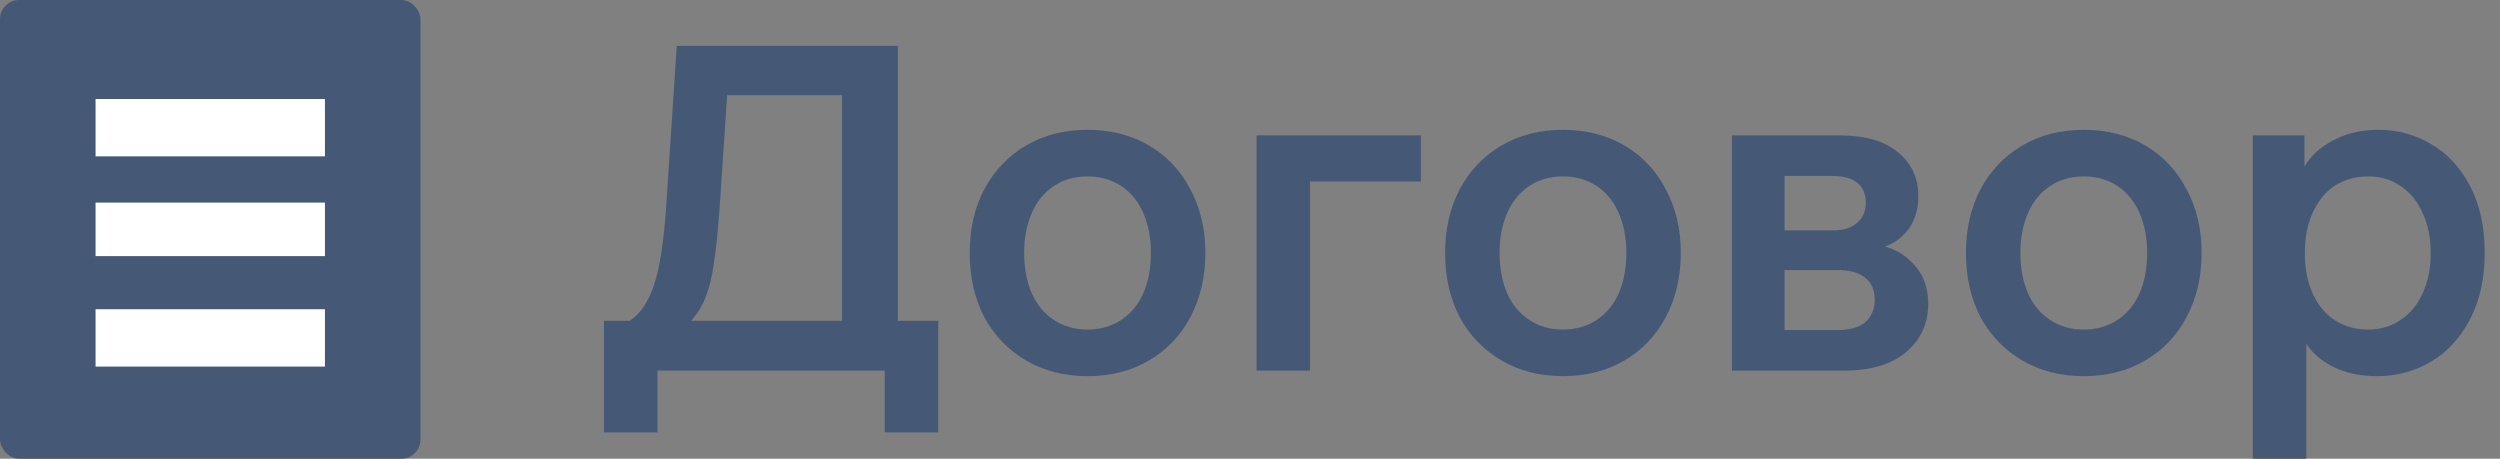 <svg width="109" height="20" viewBox="0 0 109 20" fill="none" xmlns="http://www.w3.org/2000/svg">
<rect x="0" y="0" width="109" height="20" fill="#808080" stroke="none"/>
<rect width="18.333" height="20" rx="0.833" fill="#455976"/>
<path d="M4.167 4.317H14.167V6.817H4.167V4.317Z" fill="white"/>
<path d="M4.167 13.483H14.167V15.983H4.167V13.483Z" fill="white"/>
<path d="M4.167 8.833H14.167V11.167H4.167V8.833Z" fill="white"/>
<path d="M40.907 13.987V18.854H38.574V15.394L39.331 16.159H27.909L28.667 15.394V18.854H26.333V13.987H40.907ZM27.398 14.027C27.739 13.812 28.018 13.497 28.237 13.082C28.455 12.666 28.626 12.143 28.749 11.513C28.871 10.883 28.967 10.098 29.035 9.16L29.506 2H39.147V14.308H36.711V3.368L37.489 4.152H30.857L31.757 3.368L31.369 9.16C31.3 10.112 31.218 10.889 31.123 11.493C31.041 12.083 30.918 12.579 30.755 12.981C30.591 13.383 30.372 13.732 30.099 14.027H27.398Z" fill="#455976"/>
<path d="M47.416 5.66C48.426 5.66 49.32 5.888 50.098 6.344C50.876 6.8 51.476 7.437 51.899 8.255C52.336 9.059 52.554 9.984 52.554 11.03C52.554 12.076 52.336 13.008 51.899 13.826C51.476 14.63 50.876 15.26 50.098 15.716C49.32 16.172 48.426 16.4 47.416 16.4C46.407 16.4 45.513 16.172 44.735 15.716C43.957 15.26 43.35 14.63 42.913 13.826C42.49 13.008 42.279 12.076 42.279 11.03C42.279 9.984 42.49 9.059 42.913 8.255C43.35 7.437 43.957 6.8 44.735 6.344C45.513 5.888 46.407 5.66 47.416 5.66ZM47.416 14.369C47.976 14.369 48.467 14.228 48.89 13.946C49.313 13.665 49.634 13.276 49.852 12.78C50.071 12.27 50.18 11.687 50.18 11.03C50.18 10.373 50.071 9.797 49.852 9.301C49.634 8.791 49.313 8.396 48.89 8.114C48.467 7.832 47.976 7.692 47.416 7.692C46.857 7.692 46.366 7.832 45.943 8.114C45.52 8.396 45.199 8.791 44.981 9.301C44.762 9.797 44.653 10.373 44.653 11.03C44.653 11.687 44.762 12.27 44.981 12.78C45.199 13.276 45.52 13.665 45.943 13.946C46.366 14.228 46.857 14.369 47.416 14.369Z" fill="#455976"/>
<path d="M56.362 7.913L57.119 7.149V16.159H54.786V5.902H61.95V7.913H56.362Z" fill="#455976"/>
<path d="M68.145 5.66C69.155 5.66 70.049 5.888 70.826 6.344C71.604 6.8 72.205 7.437 72.628 8.255C73.064 9.059 73.283 9.984 73.283 11.03C73.283 12.076 73.064 13.008 72.628 13.826C72.205 14.63 71.604 15.26 70.826 15.716C70.049 16.172 69.155 16.4 68.145 16.4C67.135 16.4 66.241 16.172 65.464 15.716C64.686 15.26 64.079 14.63 63.642 13.826C63.219 13.008 63.007 12.076 63.007 11.03C63.007 9.984 63.219 9.059 63.642 8.255C64.079 7.437 64.686 6.8 65.464 6.344C66.241 5.888 67.135 5.66 68.145 5.66ZM68.145 14.369C68.704 14.369 69.196 14.228 69.619 13.946C70.042 13.665 70.362 13.276 70.581 12.78C70.799 12.27 70.908 11.687 70.908 11.03C70.908 10.373 70.799 9.797 70.581 9.301C70.362 8.791 70.042 8.396 69.619 8.114C69.196 7.832 68.704 7.692 68.145 7.692C67.585 7.692 67.094 7.832 66.671 8.114C66.248 8.396 65.927 8.791 65.709 9.301C65.491 9.797 65.382 10.373 65.382 11.03C65.382 11.687 65.491 12.27 65.709 12.78C65.927 13.276 66.248 13.665 66.671 13.946C67.094 14.228 67.585 14.369 68.145 14.369Z" fill="#455976"/>
<path d="M75.514 16.159V5.902H80.202C81.321 5.902 82.174 6.15 82.76 6.646C83.347 7.128 83.64 7.765 83.64 8.556C83.64 9.106 83.504 9.575 83.231 9.964C82.958 10.34 82.61 10.601 82.187 10.749C82.719 10.896 83.163 11.184 83.518 11.613C83.886 12.043 84.07 12.585 84.07 13.242C84.07 14.101 83.749 14.805 83.108 15.354C82.467 15.89 81.566 16.159 80.406 16.159H75.514ZM77.807 15.173L77.029 14.389H80.12C80.652 14.389 81.055 14.275 81.327 14.047C81.6 13.806 81.737 13.477 81.737 13.062C81.737 12.646 81.6 12.331 81.327 12.116C81.055 11.888 80.652 11.774 80.12 11.774H77.275V10.045H79.915C80.365 10.045 80.713 9.937 80.959 9.723C81.218 9.508 81.348 9.213 81.348 8.838C81.348 8.463 81.225 8.174 80.98 7.973C80.734 7.772 80.379 7.672 79.915 7.672H77.029L77.807 6.887V15.173Z" fill="#455976"/>
<path d="M90.852 5.66C91.862 5.66 92.756 5.888 93.534 6.344C94.312 6.8 94.912 7.437 95.335 8.255C95.772 9.059 95.99 9.984 95.99 11.03C95.99 12.076 95.772 13.008 95.335 13.826C94.912 14.63 94.312 15.26 93.534 15.716C92.756 16.172 91.862 16.4 90.852 16.4C89.843 16.4 88.949 16.172 88.171 15.716C87.393 15.26 86.786 14.63 86.349 13.826C85.926 13.008 85.715 12.076 85.715 11.03C85.715 9.984 85.926 9.059 86.349 8.255C86.786 7.437 87.393 6.8 88.171 6.344C88.949 5.888 89.843 5.66 90.852 5.66ZM90.852 14.369C91.412 14.369 91.903 14.228 92.326 13.946C92.749 13.665 93.07 13.276 93.288 12.78C93.507 12.27 93.616 11.687 93.616 11.03C93.616 10.373 93.507 9.797 93.288 9.301C93.07 8.791 92.749 8.396 92.326 8.114C91.903 7.832 91.412 7.692 90.852 7.692C90.293 7.692 89.802 7.832 89.379 8.114C88.956 8.396 88.635 8.791 88.417 9.301C88.198 9.797 88.089 10.373 88.089 11.03C88.089 11.687 88.198 12.27 88.417 12.78C88.635 13.276 88.956 13.665 89.379 13.946C89.802 14.228 90.293 14.369 90.852 14.369Z" fill="#455976"/>
<path d="M103.707 5.66C104.54 5.66 105.304 5.868 106 6.284C106.709 6.699 107.276 7.309 107.699 8.114C108.122 8.918 108.333 9.89 108.333 11.03C108.333 12.156 108.115 13.129 107.678 13.946C107.255 14.751 106.689 15.361 105.979 15.777C105.27 16.192 104.492 16.4 103.646 16.4C102.991 16.4 102.411 16.293 101.906 16.078C101.401 15.85 101.005 15.562 100.719 15.213C100.432 14.865 100.269 14.516 100.228 14.168L100.555 14.228V20H98.222V5.902H100.473V8.315L100.125 8.094C100.207 7.705 100.391 7.33 100.678 6.968C100.965 6.592 101.367 6.284 101.886 6.042C102.404 5.788 103.011 5.66 103.707 5.66ZM103.257 14.369C103.789 14.369 104.26 14.228 104.669 13.946C105.092 13.665 105.413 13.276 105.631 12.78C105.863 12.27 105.979 11.687 105.979 11.03C105.979 10.373 105.863 9.797 105.631 9.301C105.413 8.791 105.092 8.396 104.669 8.114C104.26 7.832 103.789 7.692 103.257 7.692C102.711 7.692 102.227 7.826 101.804 8.094C101.394 8.362 101.074 8.751 100.842 9.26C100.61 9.756 100.494 10.333 100.494 10.99V11.07C100.494 11.727 100.61 12.311 100.842 12.82C101.074 13.316 101.394 13.698 101.804 13.966C102.227 14.235 102.711 14.369 103.257 14.369Z" fill="#455976"/>
</svg>
